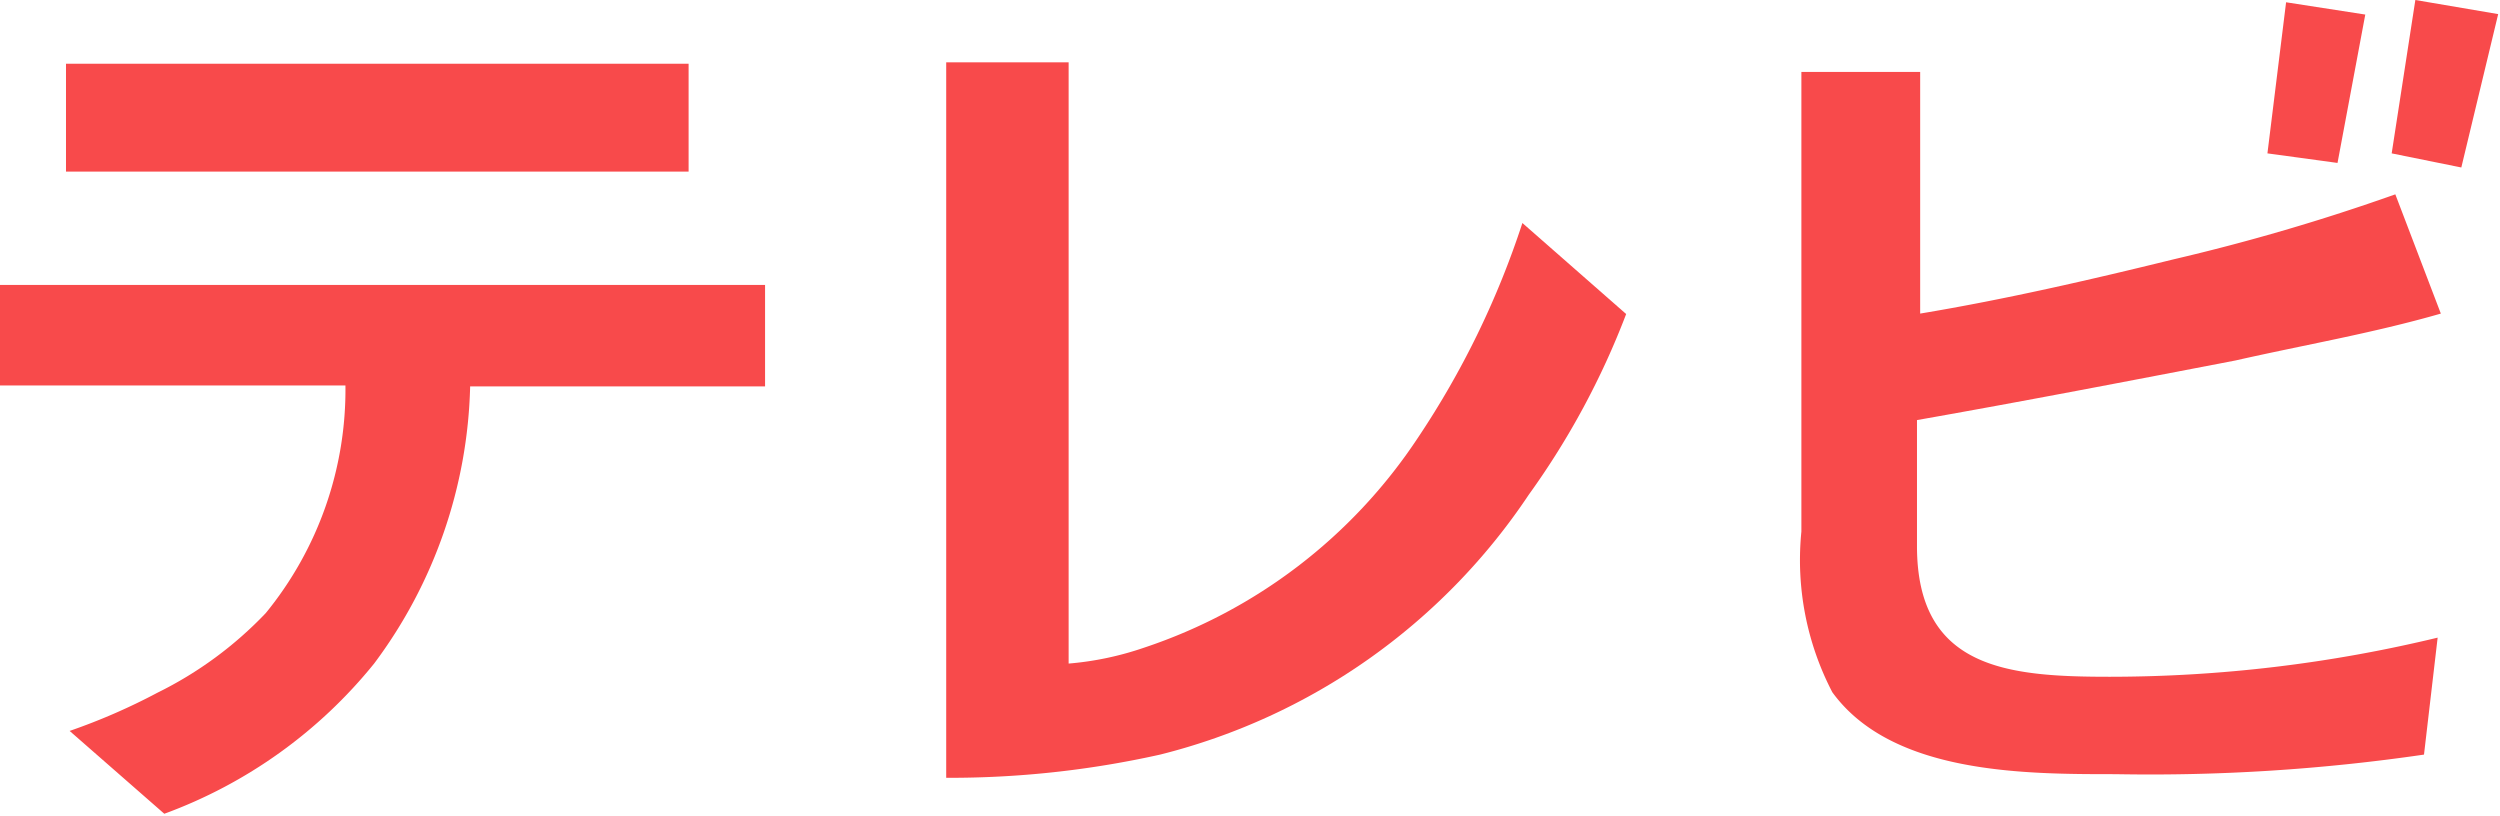<svg xmlns="http://www.w3.org/2000/svg" width="54.93" height="17.92" viewBox="0 0 54.93 17.92"><defs><style>.\31 6f0f202-6b6b-4358-8b69-f486ef747087{fill:#f84a4b;}</style></defs><title>header_tv</title><g id="ab1835f6-fcf0-4f2f-9809-790bf381f476" data-name="レイヤー 2"><g id="fee088db-e277-4e8c-bf54-5e6b198f44c7" data-name="レイヤー 3"><path class="16f0f202-6b6b-4358-8b69-f486ef747087" d="M12.26,9.91A10.58,10.58,0,0,1,10.15,16a10.62,10.62,0,0,1-4.61,3.3L3.46,17.48a13.53,13.53,0,0,0,1.93-.84,8.4,8.4,0,0,0,2.38-1.75,7.76,7.76,0,0,0,1.75-5H1.93V7.68H18.74V9.91ZM3.38,5.19V2.82H17.06V5.19Z" transform="translate(-1.93 -1.42)"/><path class="16f0f202-6b6b-4358-8b69-f486ef747087" d="M35.52,12.29A13.75,13.75,0,0,1,27.42,18a21.21,21.21,0,0,1-4.7.51V2.79h2.69V16a6.82,6.82,0,0,0,1.66-.35,11.6,11.6,0,0,0,6-4.59,19.15,19.15,0,0,0,2.31-4.74l2.28,2A17.35,17.35,0,0,1,35.52,12.29Z" transform="translate(-1.93 -1.42)"/><path class="16f0f202-6b6b-4358-8b69-f486ef747087" d="M51.05,9.34c-2.34.45-4.67.9-7,1.31v2.77c0,2.7,2,2.87,4.24,2.87a30.69,30.69,0,0,0,7.2-.86L55.19,18a41.59,41.59,0,0,1-6.78.43c-2,0-4.91,0-6.22-1.8a6.29,6.29,0,0,1-.68-3.53V3h2.61c0,1.76,0,3.55,0,5.31,1.86-.31,3.73-.74,5.56-1.19a45.5,45.5,0,0,0,4.88-1.43l1,2.62C54.07,8.74,52.55,9,51.05,9.34ZM53.29,5l-1.54-.21.41-3.32,1.74.27Zm2.72.1-1.53-.31L55,1.42l1.82.31Z" transform="translate(-1.93 -1.42)"/></g></g></svg>